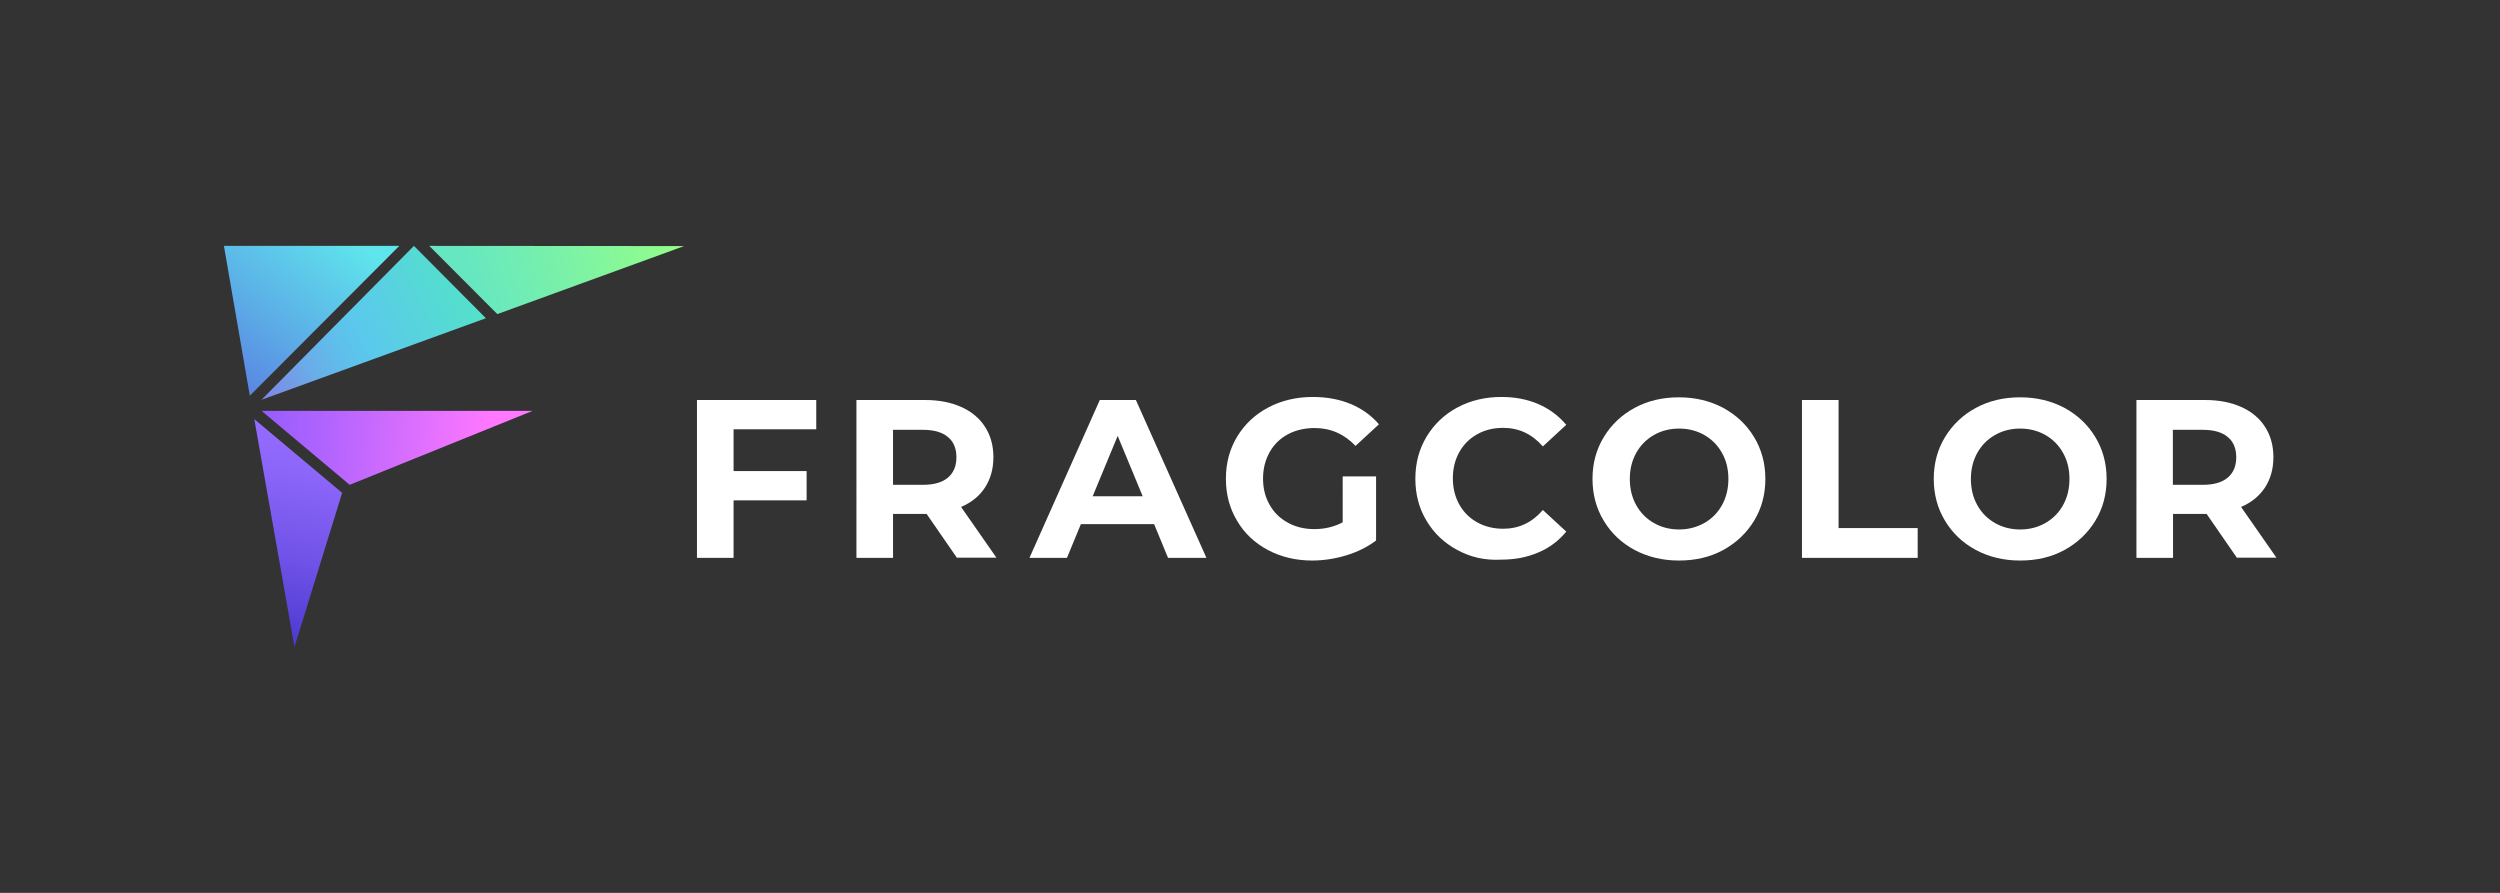 <?xml version="1.0" encoding="utf-8"?>
<!-- Generator: Adobe Illustrator 24.0.2, SVG Export Plug-In . SVG Version: 6.00 Build 0)  -->
<svg version="1.1" id="Слой_1" xmlns="http://www.w3.org/2000/svg" xmlns:xlink="http://www.w3.org/1999/xlink" x="0px" y="0px"
	 viewBox="0 0 1400 500" style="enable-background:new 0 0 1400 500;" xml:space="preserve">
<rect x="0" y="0" width="1400" height="500" fill="#333333" stroke="none"/>
<style type="text/css">
	.st0{fill:url(#SVGID_1_);}
	.st1{fill:url(#SVGID_2_);}
	.st2{fill:url(#SVGID_3_);}
	.st3{fill:url(#SVGID_4_);}
	.st4{fill:url(#SVGID_5_);}
	.st5{fill:#FFFFFF;}
	.st6{fill:url(#SVGID_6_);}
	.st7{fill:url(#SVGID_7_);}
	.st8{fill:url(#SVGID_8_);}
	.st9{fill:url(#SVGID_9_);}
	.st10{fill:url(#SVGID_10_);}
	.st11{fill:url(#SVGID_11_);}
	.st12{fill:url(#SVGID_12_);}
	.st13{fill:url(#SVGID_13_);}
	.st14{fill:url(#SVGID_14_);}
	.st15{fill:url(#SVGID_15_);}
	.st16{fill:url(#SVGID_16_);}
	.st17{fill:url(#SVGID_17_);}
	.st18{fill:url(#SVGID_18_);}
	.st19{fill:url(#SVGID_19_);}
	.st20{fill:url(#SVGID_20_);}
	.st21{fill:url(#SVGID_21_);}
	.st22{fill:url(#SVGID_22_);}
	.st23{fill:url(#SVGID_23_);}
	.st24{fill:url(#SVGID_24_);}
	.st25{fill:url(#SVGID_25_);}
</style>
<g>
	<g>
		<linearGradient id="SVGID_1_" gradientUnits="userSpaceOnUse" x1="127.117" y1="245.861" x2="368.75" y2="255.764">
			<stop  offset="0" style="stop-color:#8758FE"/>
			<stop  offset="0.233" style="stop-color:#B264FE"/>
			<stop  offset="0.605" style="stop-color:#FF78FF"/>
		</linearGradient>
		<polygon class="st0" points="146.5,230.1 195.8,271.5 298.2,230.1 		"/>
		<linearGradient id="SVGID_2_" gradientUnits="userSpaceOnUse" x1="170.703" y1="236.66" x2="137.693" y2="403.031">
			<stop  offset="3.768444e-02" style="stop-color:#946BFF"/>
			<stop  offset="0.192" style="stop-color:#8A64F8"/>
			<stop  offset="0.455" style="stop-color:#6F52E7"/>
			<stop  offset="0.792" style="stop-color:#4334CA"/>
			<stop  offset="0.9" style="stop-color:#342AC0"/>
		</linearGradient>
		<polygon class="st1" points="142.4,234.7 164.9,362.3 191.6,276 		"/>
		<linearGradient id="SVGID_3_" gradientUnits="userSpaceOnUse" x1="111.012" y1="218.528" x2="202.008" y2="102.715">
			<stop  offset="8.315464e-02" style="stop-color:#5A83E2"/>
			<stop  offset="0.421" style="stop-color:#5CB2E7"/>
			<stop  offset="0.826" style="stop-color:#5FE6EC"/>
		</linearGradient>
		<polygon class="st2" points="223.6,137.7 139.9,221.6 125.4,137.7 		"/>
		<linearGradient id="SVGID_4_" gradientUnits="userSpaceOnUse" x1="123.409" y1="223.608" x2="280.537" y2="143.393">
			<stop  offset="1.396075e-02" style="stop-color:#8F67E2"/>
			<stop  offset="0.14" style="stop-color:#7D89E5"/>
			<stop  offset="0.295" style="stop-color:#6AACE9"/>
			<stop  offset="0.422" style="stop-color:#5EC1EB"/>
			<stop  offset="0.504" style="stop-color:#5AC9EC"/>
			<stop  offset="1" style="stop-color:#51EABD"/>
		</linearGradient>
		<polygon class="st3" points="231.8,137.7 272.1,178.2 146.4,223.9 		"/>
		<linearGradient id="SVGID_5_" gradientUnits="userSpaceOnUse" x1="262.938" y1="155.756" x2="405.595" y2="113.157">
			<stop  offset="0" style="stop-color:#66E7C1"/>
			<stop  offset="0.82" style="stop-color:#96FF86"/>
		</linearGradient>
		<polygon class="st4" points="383.1,137.8 278.5,175.9 240.4,137.7 		"/>
	</g>
	<g>
		<g>
			<path class="st5" d="M410.8,240.4v23.4h40.9v16.4h-40.9v32.2h-20.5V224h66.8v16.4H410.8z"/>
			<path class="st5" d="M535.9,312.4l-17-24.6h-1h-17.8v24.6h-20.5V224h38.3c7.8,0,14.6,1.3,20.4,3.9c5.8,2.6,10.2,6.3,13.3,11.1
				c3.1,4.8,4.7,10.5,4.7,17c0,6.6-1.6,12.2-4.7,17s-7.6,8.4-13.4,10.9l19.8,28.4H535.9z M530.8,244.7c-3.2-2.7-7.9-4-14-4h-16.7
				v30.8h16.7c6.1,0,10.8-1.3,14-4c3.2-2.7,4.8-6.5,4.8-11.4C535.6,251.1,534,247.3,530.8,244.7z"/>
			<path class="st5" d="M646.3,293.5h-41l-7.8,18.9h-21l39.4-88.4h20.2l39.5,88.4h-21.5L646.3,293.5z M639.9,277.9l-14-33.8
				l-14,33.8H639.9z"/>
			<path class="st5" d="M751.9,266.8h18.7v35.9c-4.8,3.6-10.4,6.4-16.7,8.3s-12.7,2.9-19.1,2.9c-9.2,0-17.4-2-24.8-5.9
				c-7.3-3.9-13.1-9.3-17.2-16.3c-4.2-6.9-6.3-14.8-6.3-23.6c0-8.8,2.1-16.6,6.3-23.6c4.2-6.9,10-12.4,17.4-16.3
				c7.4-3.9,15.7-5.9,25-5.9c7.7,0,14.8,1.3,21.1,3.9c6.3,2.6,11.6,6.4,15.9,11.4l-13.1,12.1c-6.3-6.6-13.9-10-22.9-10
				c-5.6,0-10.7,1.2-15,3.5c-4.4,2.4-7.8,5.7-10.2,10c-2.4,4.3-3.7,9.2-3.7,14.8c0,5.5,1.2,10.4,3.7,14.7c2.4,4.3,5.8,7.6,10.2,10
				c4.3,2.4,9.3,3.6,14.8,3.6c5.9,0,11.2-1.3,15.9-3.8V266.8z"/>
			<path class="st5" d="M816.1,308c-7.3-3.9-13-9.3-17.2-16.3c-4.2-6.9-6.3-14.8-6.3-23.6c0-8.8,2.1-16.6,6.3-23.6
				c4.2-6.9,9.9-12.4,17.2-16.3c7.3-3.9,15.5-5.9,24.6-5.9c7.7,0,14.6,1.3,20.8,4c6.2,2.7,11.4,6.6,15.6,11.6l-13.1,12.1
				c-6-6.9-13.4-10.4-22.2-10.4c-5.5,0-10.4,1.2-14.6,3.6c-4.3,2.4-7.6,5.7-10,10c-2.4,4.3-3.6,9.2-3.6,14.6
				c0,5.5,1.2,10.4,3.6,14.7c2.4,4.3,5.7,7.6,10,10c4.3,2.4,9.2,3.6,14.6,3.6c8.8,0,16.2-3.5,22.2-10.5l13.1,12.1
				c-4.2,5.1-9.4,9.1-15.7,11.7c-6.2,2.7-13.2,4-20.8,4C831.6,313.9,823.4,312,816.1,308z"/>
			<path class="st5" d="M915.4,308c-7.4-4-13.1-9.4-17.3-16.4c-4.2-6.9-6.3-14.8-6.3-23.4c0-8.7,2.1-16.5,6.3-23.4
				c4.2-6.9,9.9-12.4,17.3-16.4c7.4-4,15.6-5.9,24.8-5.9c9.2,0,17.4,2,24.8,5.9c7.3,4,13.1,9.4,17.3,16.4c4.2,6.9,6.3,14.8,6.3,23.4
				c0,8.7-2.1,16.5-6.3,23.4c-4.2,6.9-10,12.4-17.3,16.4c-7.3,4-15.6,5.9-24.8,5.9C931,313.9,922.8,311.9,915.4,308z M954.4,292.9
				c4.2-2.4,7.5-5.7,9.9-10c2.4-4.3,3.6-9.2,3.6-14.7c0-5.5-1.2-10.4-3.6-14.6c-2.4-4.3-5.7-7.6-9.9-10c-4.2-2.4-8.9-3.6-14.1-3.6
				c-5.2,0-9.9,1.2-14.1,3.6c-4.2,2.4-7.5,5.7-9.9,10c-2.4,4.3-3.6,9.2-3.6,14.6c0,5.5,1.2,10.4,3.6,14.7c2.4,4.3,5.7,7.6,9.9,10
				s8.9,3.6,14.1,3.6C945.4,296.5,950.1,295.3,954.4,292.9z"/>
			<path class="st5" d="M1009.1,224h20.5v71.7h44.3v16.7h-64.8V224z"/>
			<path class="st5" d="M1106.5,308c-7.4-4-13.1-9.4-17.3-16.4c-4.2-6.9-6.3-14.8-6.3-23.4c0-8.7,2.1-16.5,6.3-23.4
				c4.2-6.9,9.9-12.4,17.3-16.4c7.4-4,15.6-5.9,24.8-5.9c9.2,0,17.4,2,24.8,5.9c7.3,4,13.1,9.4,17.3,16.4c4.2,6.9,6.3,14.8,6.3,23.4
				c0,8.7-2.1,16.5-6.3,23.4c-4.2,6.9-10,12.4-17.3,16.4c-7.3,4-15.6,5.9-24.8,5.9C1122.1,313.9,1113.8,311.9,1106.5,308z
				 M1145.4,292.9c4.2-2.4,7.5-5.7,9.9-10c2.4-4.3,3.6-9.2,3.6-14.7c0-5.5-1.2-10.4-3.6-14.6c-2.4-4.3-5.7-7.6-9.9-10
				c-4.2-2.4-8.9-3.6-14.1-3.6c-5.2,0-9.9,1.2-14.1,3.6c-4.2,2.4-7.5,5.7-9.9,10c-2.4,4.3-3.6,9.2-3.6,14.6c0,5.5,1.2,10.4,3.6,14.7
				c2.4,4.3,5.7,7.6,9.9,10c4.2,2.4,8.9,3.6,14.1,3.6C1136.5,296.5,1141.2,295.3,1145.4,292.9z"/>
			<path class="st5" d="M1252.7,312.4l-17-24.6h-1h-17.8v24.6h-20.5V224h38.3c7.8,0,14.6,1.3,20.4,3.9c5.8,2.6,10.2,6.3,13.3,11.1
				c3.1,4.8,4.7,10.5,4.7,17c0,6.6-1.6,12.2-4.7,17c-3.2,4.8-7.6,8.4-13.4,10.9l19.8,28.4H1252.7z M1247.5,244.7
				c-3.2-2.7-7.9-4-14-4h-16.7v30.8h16.7c6.1,0,10.8-1.3,14-4c3.2-2.7,4.8-6.5,4.8-11.4C1252.3,251.1,1250.7,247.3,1247.5,244.7z"/>
		</g>
	</g>
</g>
</svg>
